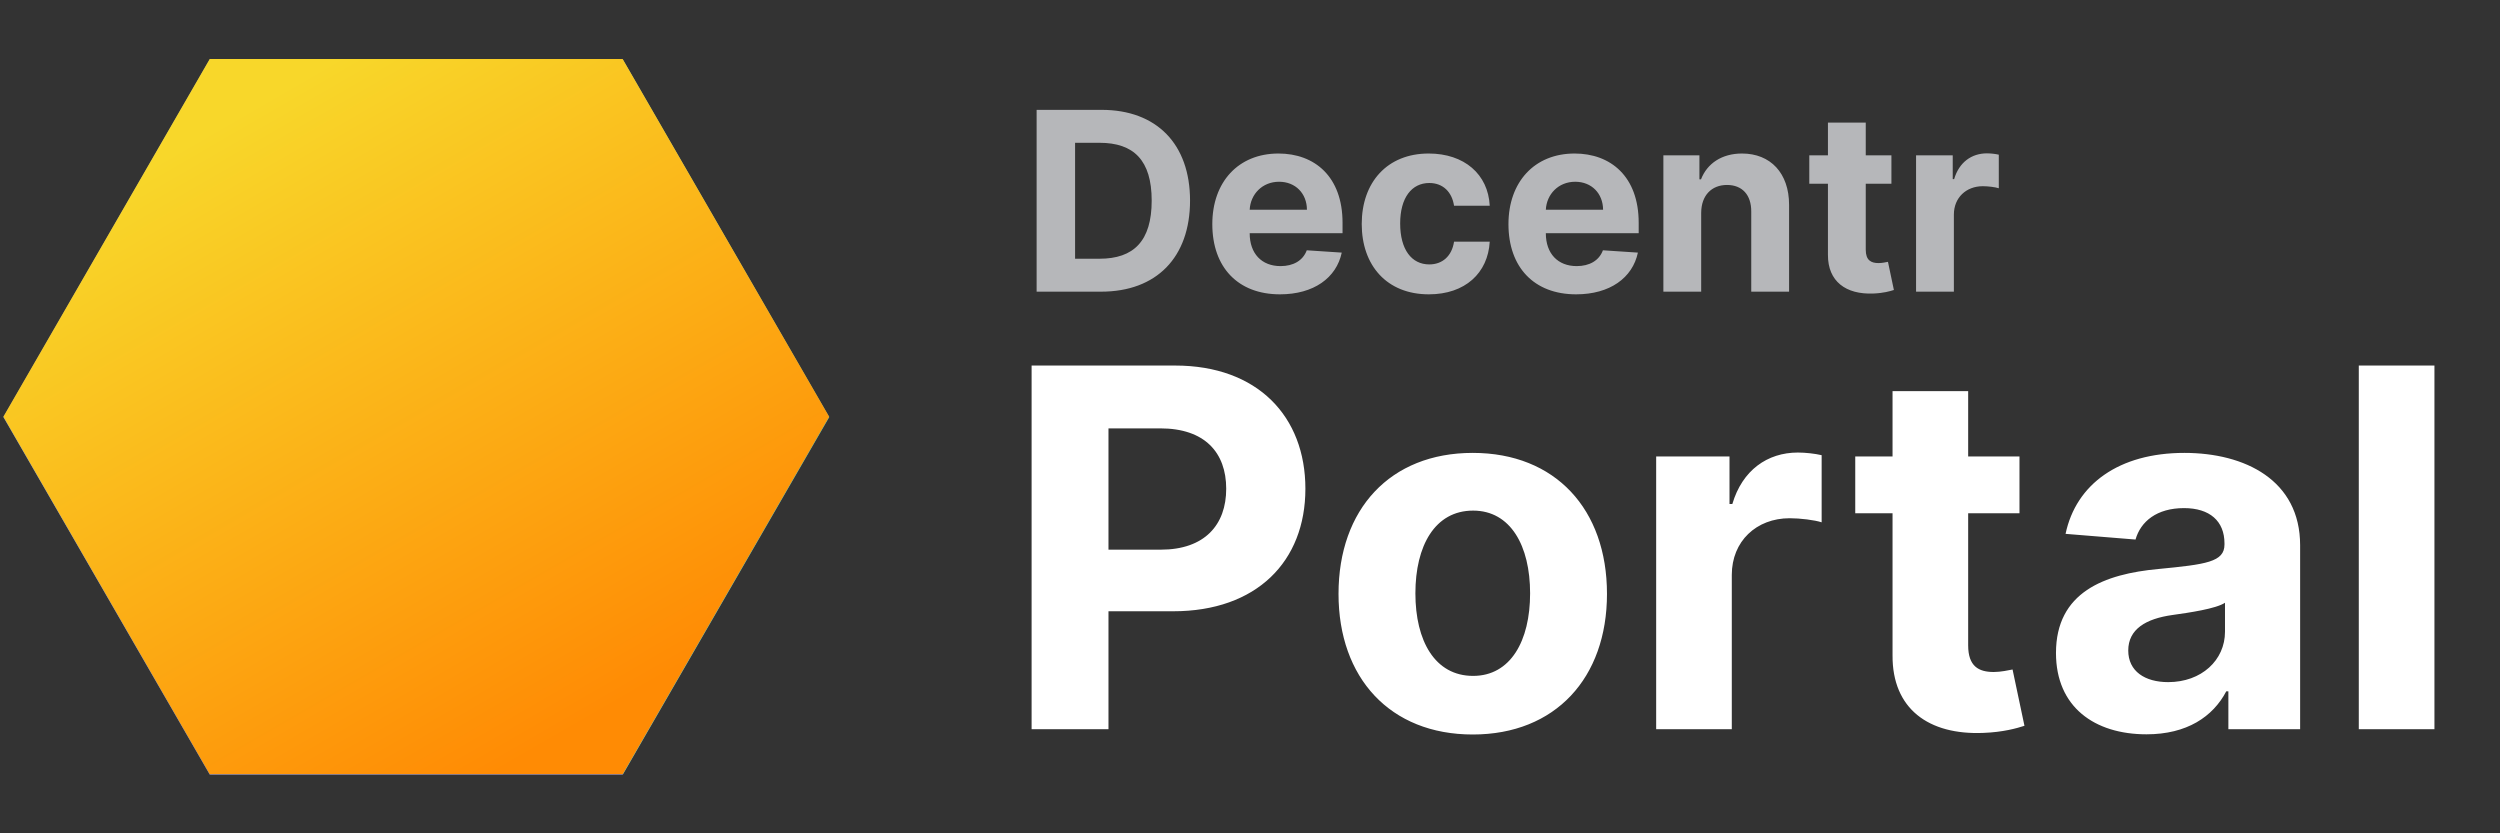 <svg width="120" height="40" viewBox="0 0 120 40" fill="none" xmlns="http://www.w3.org/2000/svg">
<rect x="0" y="0" width="120" height="40" fill="#333333" stroke="none"/>
<g style="mix-blend-mode:luminosity">
<path d="M29.891 2.852H10.07L19.984 20.023L29.891 2.852Z" fill="url(#paint0_linear_1103_1966)"/>
</g>
<g style="mix-blend-mode:luminosity">
<path d="M29.891 2.852L19.984 20.023L29.891 37.188L39.805 20.023L29.891 2.852Z" fill="url(#paint1_linear_1103_1966)"/>
</g>
<g style="mix-blend-mode:luminosity">
<path d="M10.07 2.852L0.164 20.023L10.07 37.188L19.984 20.023L10.07 2.852Z" fill="url(#paint2_linear_1103_1966)"/>
</g>
<g style="mix-blend-mode:luminosity">
<path d="M19.984 20.023L10.07 37.188H29.891L19.984 20.023Z" fill="url(#paint3_linear_1103_1966)"/>
</g>
<g style="mix-blend-mode:color">
<path fill-rule="evenodd" clip-rule="evenodd" d="M39.801 20.004L29.887 37.168H10.066L0.16 20.004L10.066 2.832L10.066 2.832H10.066H29.887H29.887L39.801 20.004Z" fill="url(#paint4_linear_1103_1966)"/>
</g>
<path d="M52.852 14C55.511 14 57.122 12.355 57.122 9.628C57.122 6.909 55.511 5.273 52.878 5.273H49.758V14H52.852ZM51.604 12.419V6.854H52.78C54.416 6.854 55.281 7.689 55.281 9.628C55.281 11.575 54.416 12.419 52.776 12.419H51.604ZM61.438 14.128C63.057 14.128 64.148 13.339 64.404 12.125L62.725 12.014C62.541 12.513 62.073 12.773 61.468 12.773C60.56 12.773 59.985 12.172 59.985 11.196V11.192H64.442V10.693C64.442 8.469 63.096 7.369 61.365 7.369C59.439 7.369 58.191 8.737 58.191 10.757C58.191 12.832 59.422 14.128 61.438 14.128ZM59.985 10.067C60.023 9.321 60.59 8.724 61.395 8.724C62.184 8.724 62.729 9.287 62.733 10.067H59.985ZM68.584 14.128C70.327 14.128 71.422 13.105 71.507 11.601H69.794C69.688 12.3 69.228 12.692 68.606 12.692C67.757 12.692 67.208 11.98 67.208 10.727C67.208 9.491 67.762 8.784 68.606 8.784C69.27 8.784 69.696 9.223 69.794 9.875H71.507C71.431 8.362 70.284 7.369 68.576 7.369C66.59 7.369 65.363 8.746 65.363 10.753C65.363 12.743 66.569 14.128 68.584 14.128ZM75.653 14.128C77.272 14.128 78.363 13.339 78.619 12.125L76.94 12.014C76.756 12.513 76.288 12.773 75.683 12.773C74.775 12.773 74.2 12.172 74.2 11.196V11.192H78.657V10.693C78.657 8.469 77.31 7.369 75.58 7.369C73.654 7.369 72.406 8.737 72.406 10.757C72.406 12.832 73.637 14.128 75.653 14.128ZM74.2 10.067C74.238 9.321 74.805 8.724 75.61 8.724C76.398 8.724 76.944 9.287 76.948 10.067H74.2ZM81.657 10.216C81.661 9.372 82.164 8.878 82.897 8.878C83.626 8.878 84.065 9.355 84.06 10.156V14H85.876V9.832C85.876 8.307 84.981 7.369 83.617 7.369C82.646 7.369 81.942 7.847 81.648 8.609H81.572V7.455H79.842V14H81.657V10.216ZM90.788 7.455H89.556V5.886H87.741V7.455H86.846V8.818H87.741V12.227C87.733 13.51 88.606 14.145 89.923 14.089C90.392 14.072 90.724 13.979 90.907 13.919L90.622 12.568C90.532 12.585 90.341 12.628 90.17 12.628C89.808 12.628 89.556 12.492 89.556 11.989V8.818H90.788V7.455ZM91.971 14H93.786V10.297C93.786 9.491 94.374 8.938 95.175 8.938C95.427 8.938 95.772 8.98 95.942 9.036V7.425C95.78 7.386 95.554 7.361 95.371 7.361C94.638 7.361 94.037 7.787 93.799 8.597H93.731V7.455H91.971V14Z" fill="#B6B7BA"/>
<path d="M49.517 35H53.207V29.341H56.31C60.324 29.341 62.659 26.946 62.659 23.46C62.659 19.991 60.367 17.546 56.403 17.546H49.517V35ZM53.207 26.384V20.562H55.696C57.827 20.562 58.858 21.722 58.858 23.46C58.858 25.19 57.827 26.384 55.713 26.384H53.207ZM70.692 35.256C74.663 35.256 77.135 32.537 77.135 28.506C77.135 24.449 74.663 21.739 70.692 21.739C66.72 21.739 64.249 24.449 64.249 28.506C64.249 32.537 66.72 35.256 70.692 35.256ZM70.709 32.443C68.876 32.443 67.939 30.764 67.939 28.48C67.939 26.196 68.876 24.509 70.709 24.509C72.507 24.509 73.445 26.196 73.445 28.48C73.445 30.764 72.507 32.443 70.709 32.443ZM79.496 35H83.126V27.594C83.126 25.983 84.303 24.875 85.905 24.875C86.408 24.875 87.098 24.96 87.439 25.071V21.849C87.115 21.773 86.663 21.722 86.297 21.722C84.831 21.722 83.629 22.574 83.152 24.193H83.016V21.909H79.496V35ZM96.935 21.909H94.472V18.773H90.842V21.909H89.052V24.636H90.842V31.454C90.825 34.02 92.572 35.29 95.205 35.179C96.143 35.145 96.808 34.957 97.174 34.838L96.603 32.136C96.424 32.17 96.04 32.256 95.7 32.256C94.975 32.256 94.472 31.983 94.472 30.977V24.636H96.935V21.909ZM103.033 35.247C104.968 35.247 106.221 34.403 106.86 33.185H106.962V35H110.406V26.171C110.406 23.051 107.763 21.739 104.849 21.739C101.712 21.739 99.65 23.239 99.147 25.625L102.505 25.898C102.752 25.028 103.528 24.389 104.832 24.389C106.067 24.389 106.775 25.011 106.775 26.085V26.136C106.775 26.98 105.88 27.091 103.604 27.312C101.013 27.551 98.687 28.421 98.687 31.344C98.687 33.935 100.536 35.247 103.033 35.247ZM104.073 32.742C102.957 32.742 102.156 32.222 102.156 31.224C102.156 30.202 102.999 29.699 104.278 29.52C105.07 29.409 106.366 29.222 106.8 28.932V30.321C106.8 31.693 105.667 32.742 104.073 32.742ZM116.853 17.546H113.222V35H116.853V17.546Z" fill="white"/>
<defs>
<linearGradient id="paint0_linear_1103_1966" x1="19.983" y1="20.29" x2="19.983" y2="2.062" gradientUnits="userSpaceOnUse">
<stop stop-color="#74C5EE"/>
<stop offset="0.32" stop-color="#73C2EF"/>
<stop offset="0.53" stop-color="#6EB9F1"/>
<stop offset="0.72" stop-color="#66AAF5"/>
<stop offset="0.88" stop-color="#5A95FA"/>
<stop offset="1" stop-color="#4F80FF"/>
</linearGradient>
<linearGradient id="paint1_linear_1103_1966" x1="19.962" y1="20.021" x2="40.068" y2="20.021" gradientUnits="userSpaceOnUse">
<stop stop-color="#96D4C8"/>
<stop offset="1" stop-color="#42C0C6"/>
</linearGradient>
<linearGradient id="paint2_linear_1103_1966" x1="0.162" y1="20.021" x2="19.983" y2="20.021" gradientUnits="userSpaceOnUse">
<stop stop-color="#4F80FF"/>
<stop offset="0.28" stop-color="#4E7FFC"/>
<stop offset="0.48" stop-color="#4A7CF3"/>
<stop offset="0.64" stop-color="#4477E4"/>
<stop offset="0.79" stop-color="#3C6FCE"/>
<stop offset="0.93" stop-color="#3166B3"/>
<stop offset="1" stop-color="#2B60A3"/>
</linearGradient>
<linearGradient id="paint3_linear_1103_1966" x1="19.983" y1="19.16" x2="19.983" y2="37.23" gradientUnits="userSpaceOnUse">
<stop stop-color="#74C5EE"/>
<stop offset="0.32" stop-color="#73C2EF"/>
<stop offset="0.53" stop-color="#6EB9F1"/>
<stop offset="0.72" stop-color="#66AAF5"/>
<stop offset="0.88" stop-color="#5A95FA"/>
<stop offset="1" stop-color="#4F80FF"/>
</linearGradient>
<linearGradient id="paint4_linear_1103_1966" x1="10.016" y1="2.832" x2="29.837" y2="37.168" gradientUnits="userSpaceOnUse">
<stop offset="0.076" stop-color="#F8D72A"/>
<stop offset="0.924" stop-color="#FF8B04"/>
</linearGradient>
</defs>
</svg>
